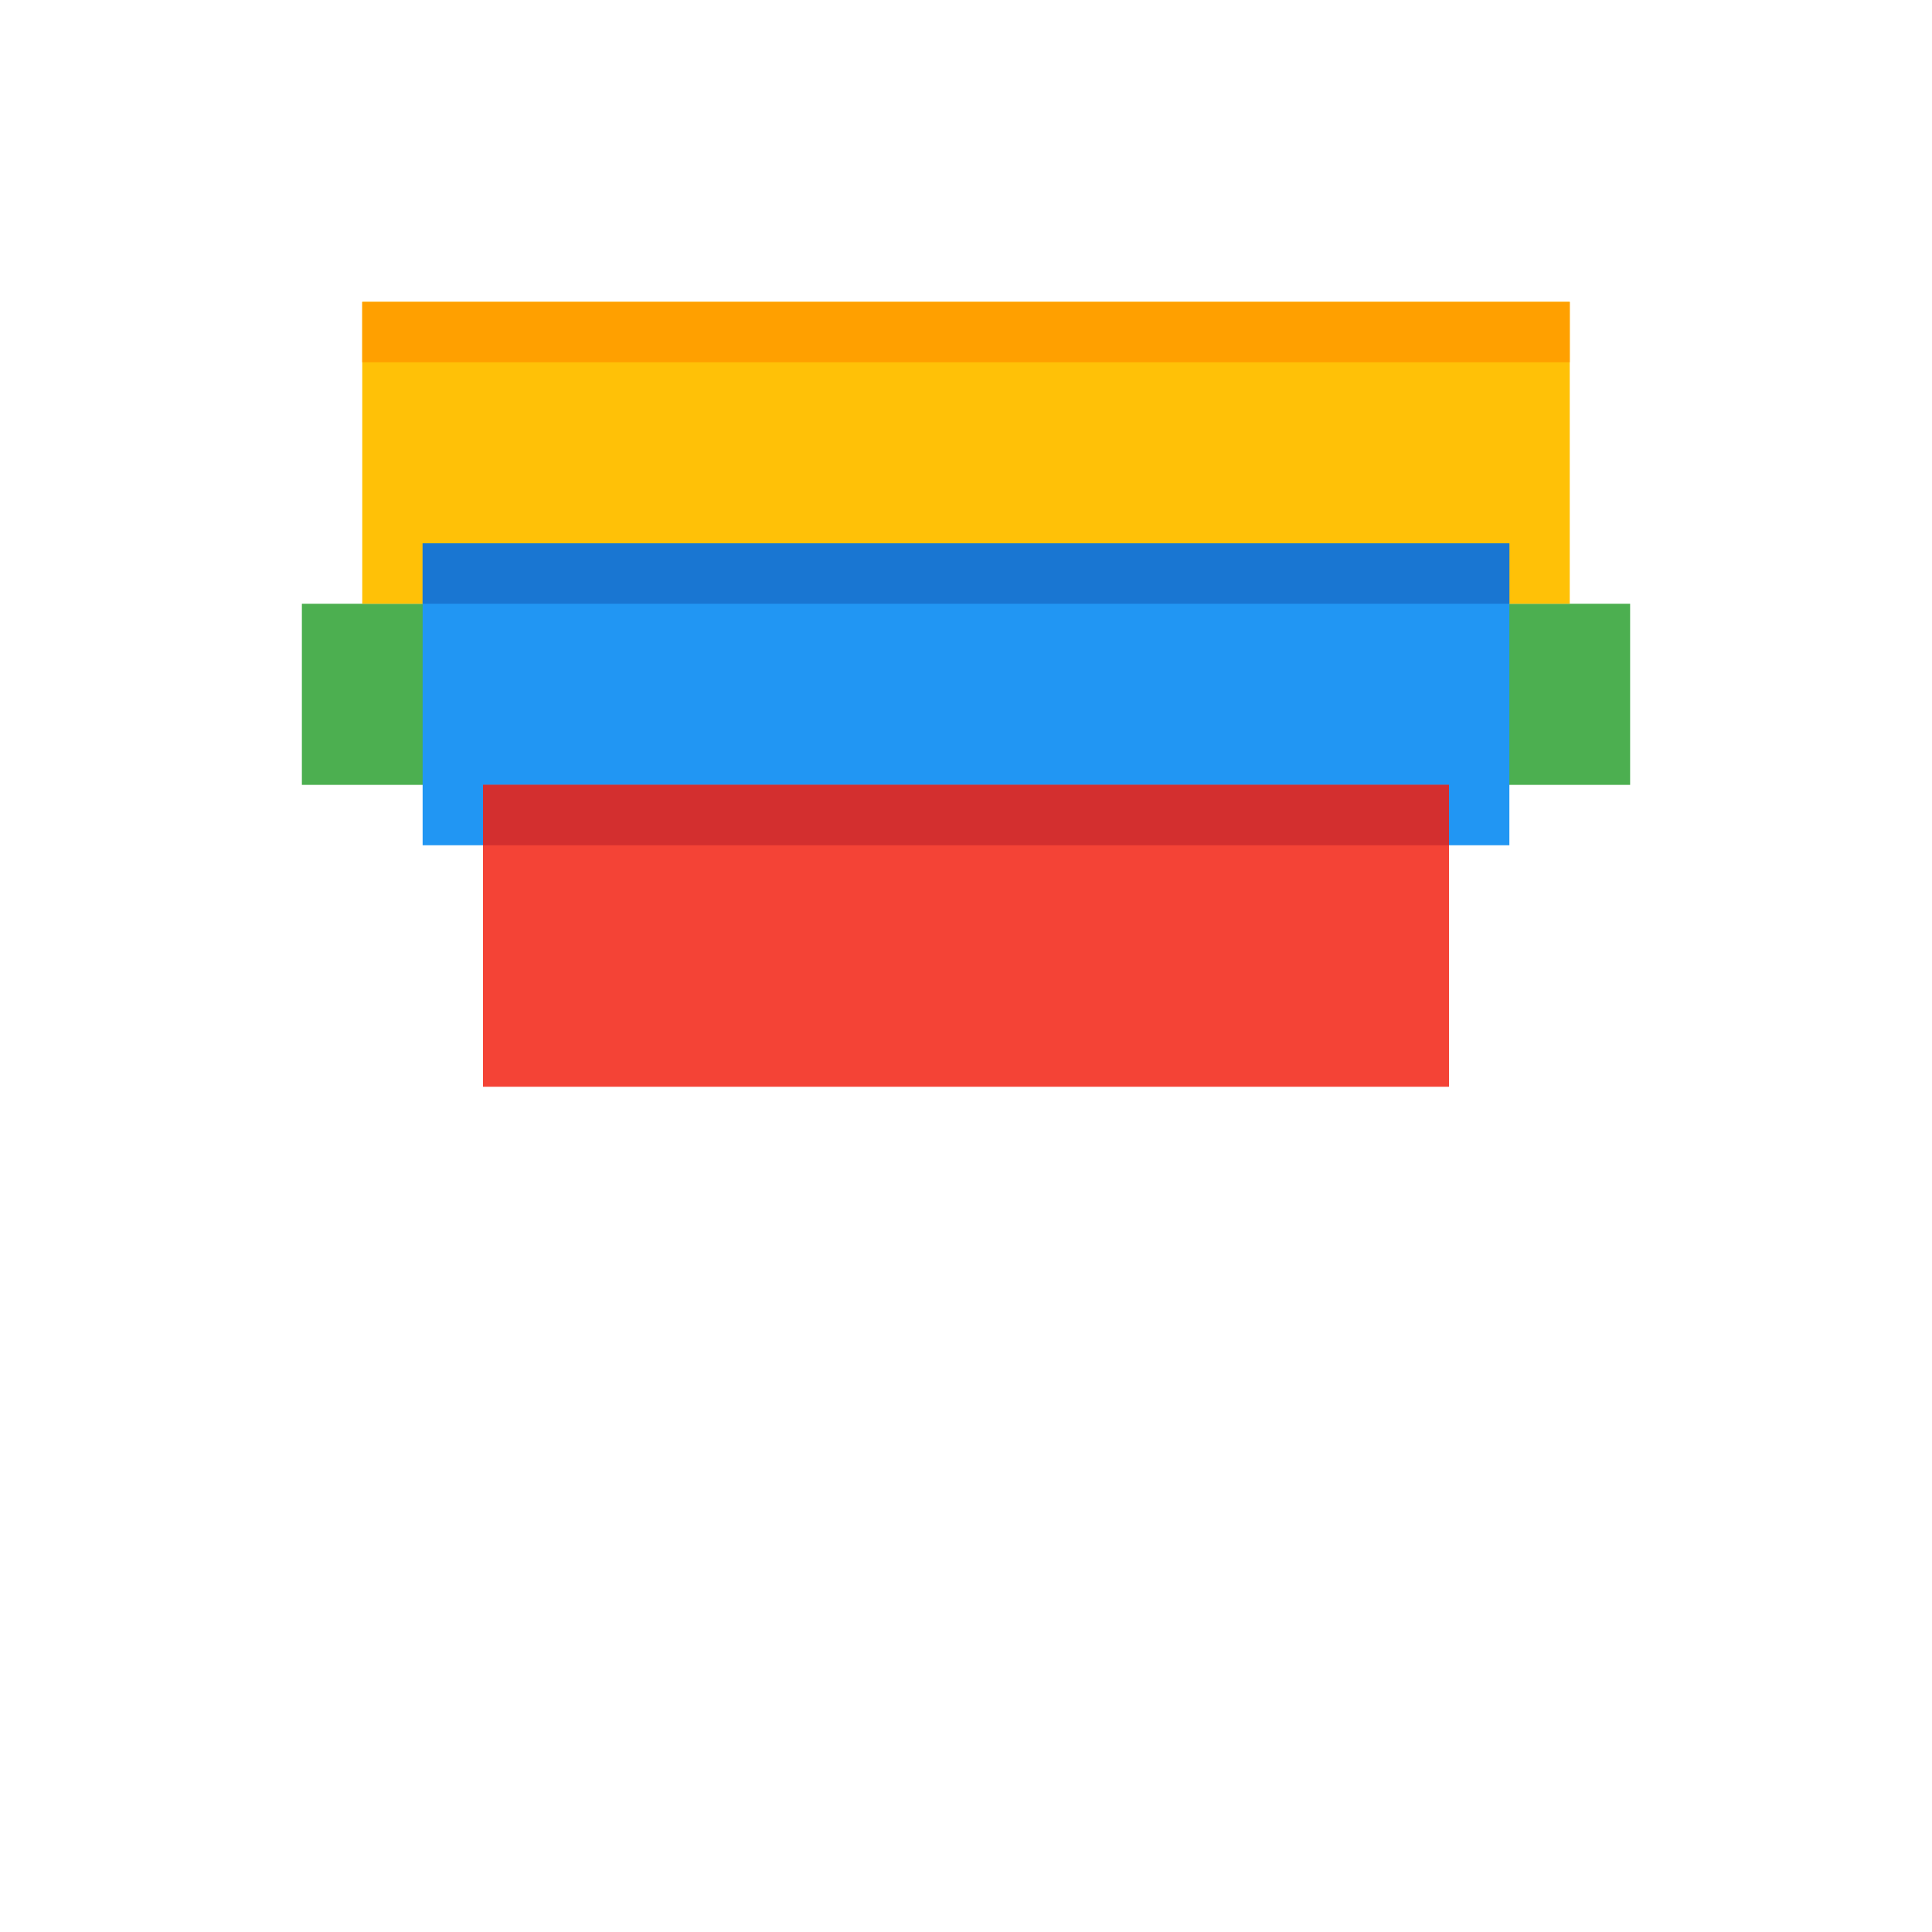 <svg
  xmlns="http://www.w3.org/2000/svg"
  viewBox="0 0 64 64"
  width="64"
  height="64"
  fill="currentColor"
>
  <rect x="10" y="20" width="44" height="6" fill="#4CAF50" />
  <rect x="12" y="10" width="40" height="10" fill="#FFC107" />
  <rect x="12" y="10" width="40" height="2" fill="#FFA000" />
  <rect x="14" y="18" width="36" height="10" fill="#2196F3" />
  <rect x="14" y="18" width="36" height="2" fill="#1976D2" />
  <rect x="16" y="26" width="32" height="10" fill="#F44336" />
  <rect x="16" y="26" width="32" height="2" fill="#D32F2F" />
</svg>